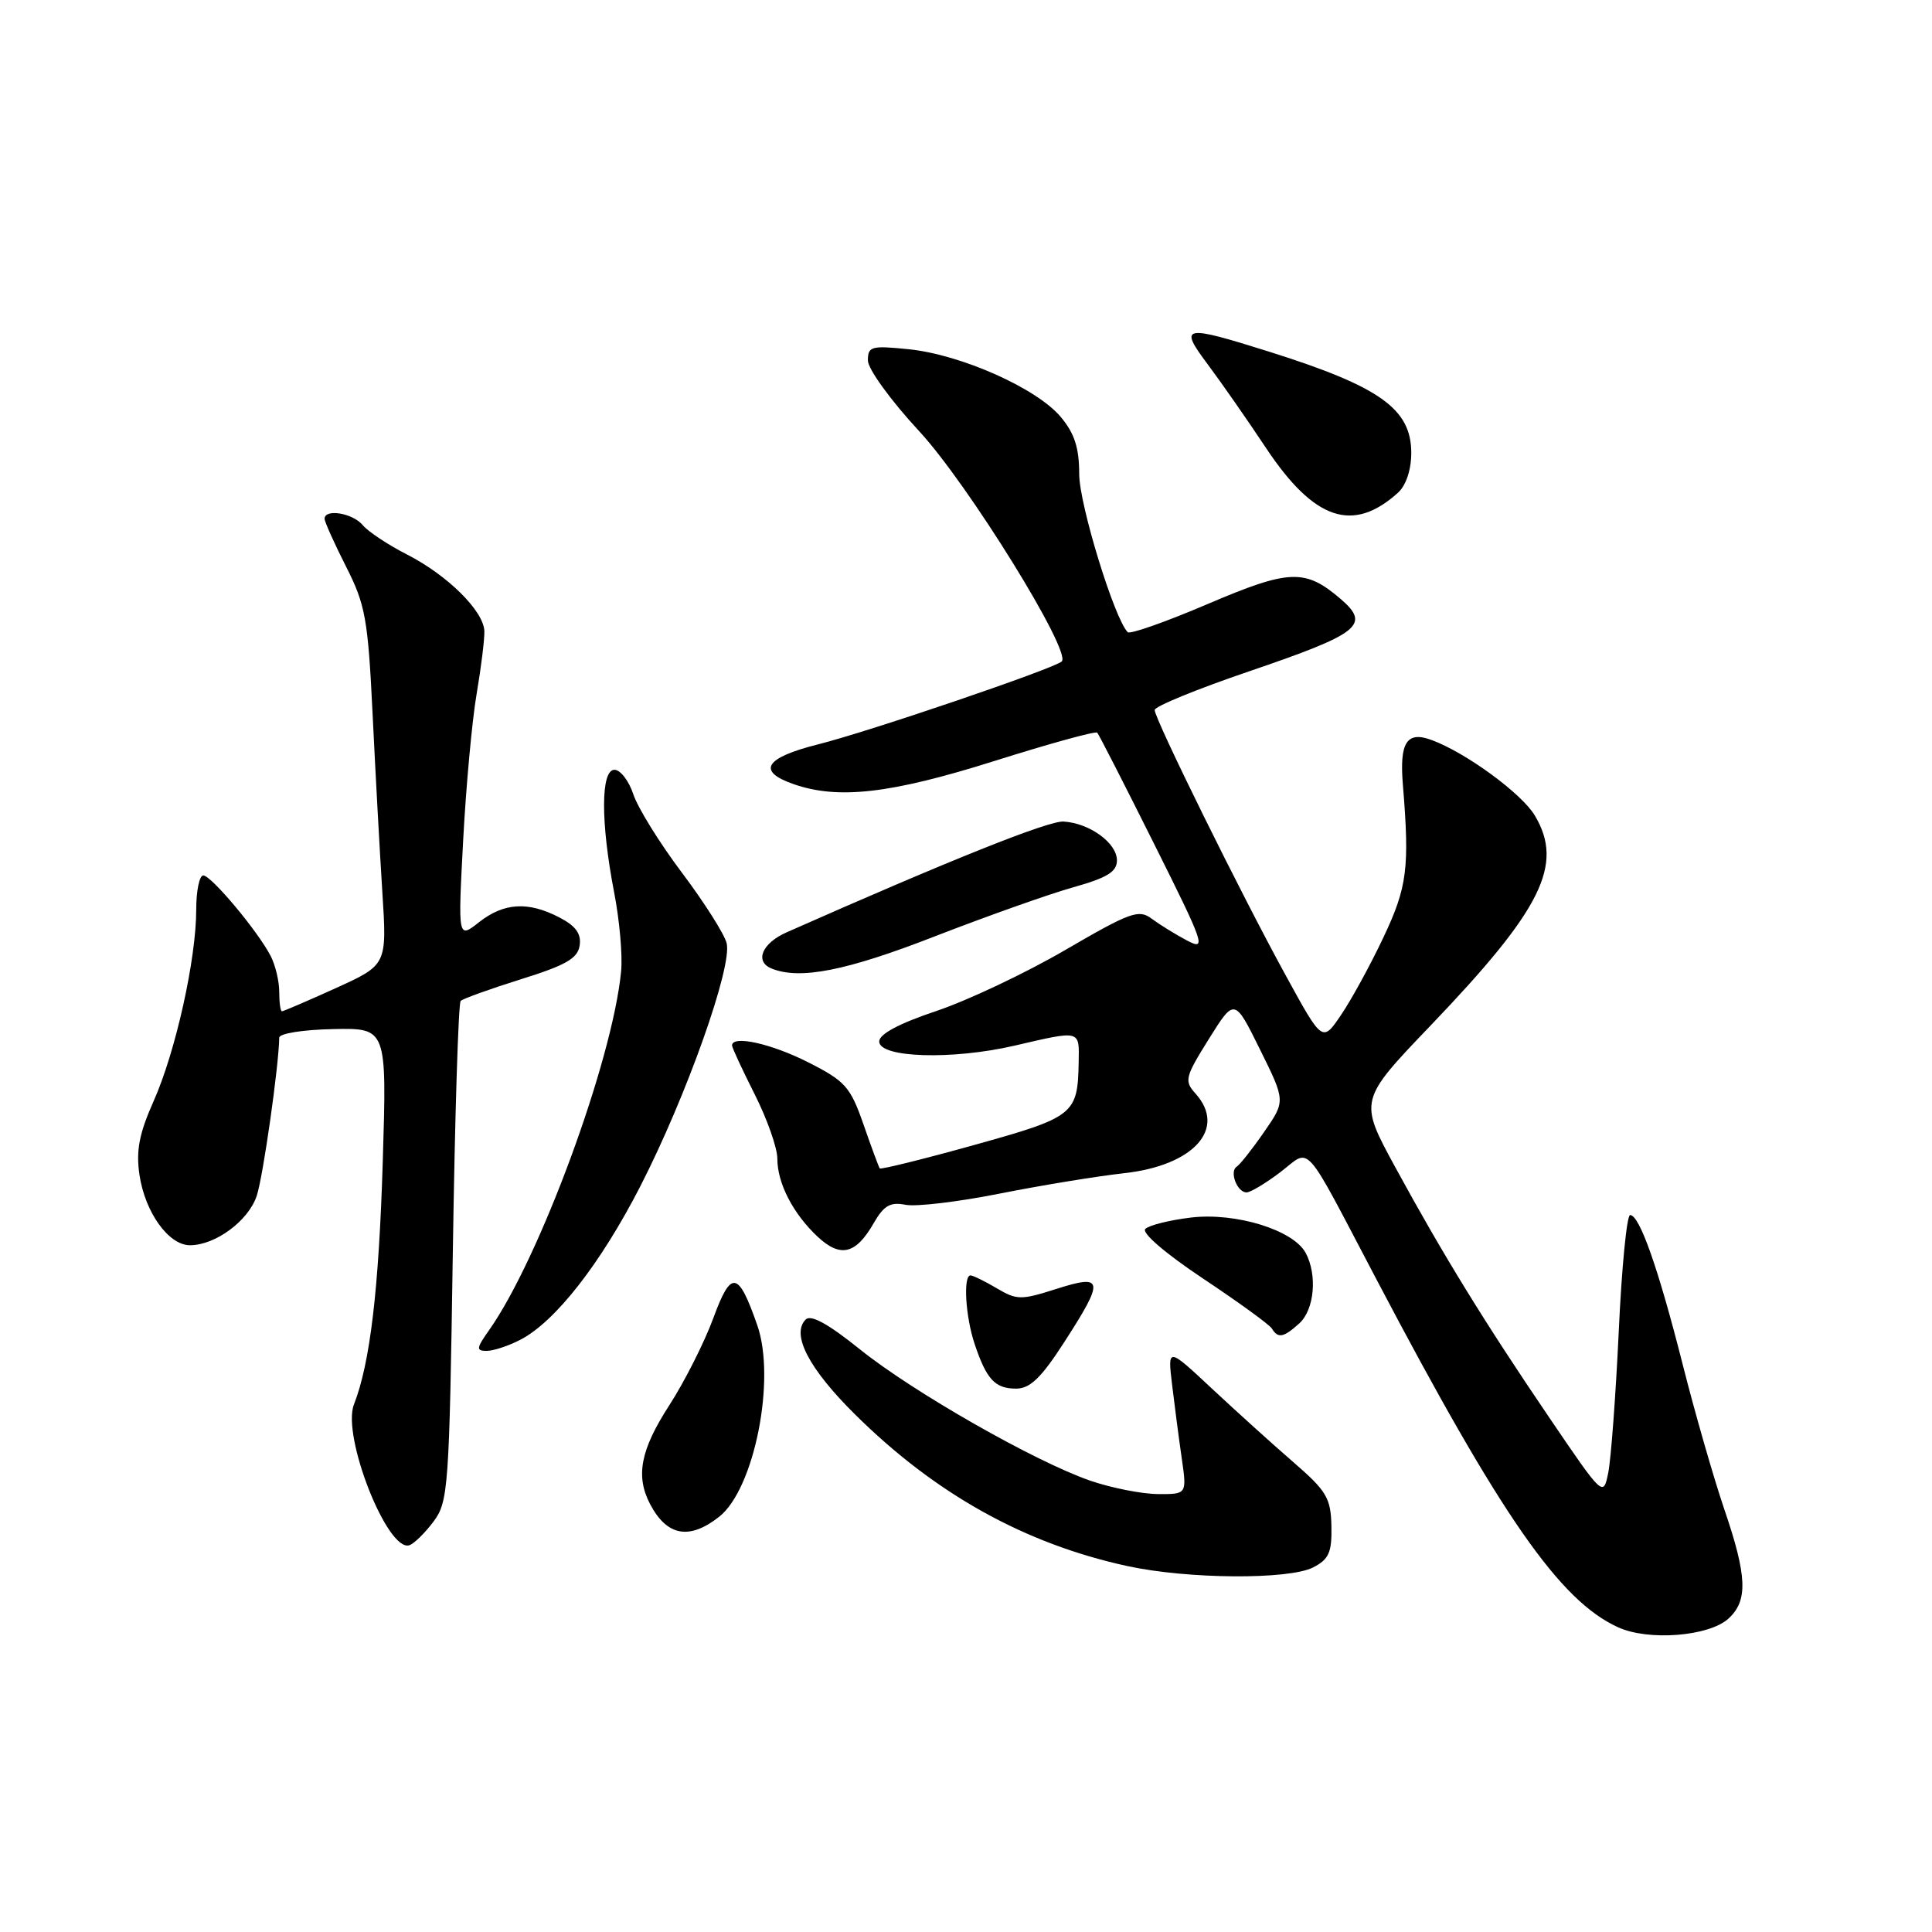 <?xml version="1.0" encoding="UTF-8" standalone="no"?>
<!DOCTYPE svg PUBLIC "-//W3C//DTD SVG 1.1//EN" "http://www.w3.org/Graphics/SVG/1.1/DTD/svg11.dtd" >
<svg xmlns="http://www.w3.org/2000/svg" xmlns:xlink="http://www.w3.org/1999/xlink" version="1.1" viewBox="0 0 256 256">
 <g >
 <path fill="currentColor"
d=" M 229.01 214.49 C 231.64 212.11 231.52 208.87 228.46 199.93 C 227.07 195.84 224.58 187.19 222.94 180.70 C 219.72 168.00 217.25 161.00 216.00 161.00 C 215.56 161.00 214.88 167.96 214.49 176.47 C 214.09 184.97 213.46 193.38 213.10 195.15 C 212.45 198.36 212.42 198.34 205.35 187.93 C 196.68 175.17 191.19 166.24 184.88 154.66 C 180.06 145.81 180.06 145.81 189.58 135.87 C 204.32 120.47 207.24 114.59 203.39 108.09 C 201.67 105.17 194.28 99.75 189.71 98.06 C 186.41 96.83 185.42 98.35 185.89 103.99 C 186.79 114.98 186.47 117.53 183.33 124.17 C 181.60 127.84 179.06 132.48 177.70 134.48 C 175.23 138.13 175.23 138.13 170.40 129.31 C 164.53 118.63 153.00 95.27 153.00 94.08 C 153.00 93.60 158.63 91.30 165.50 88.96 C 180.17 83.96 181.64 82.81 177.67 79.39 C 172.94 75.33 170.88 75.40 159.99 80.05 C 154.49 82.40 149.74 84.07 149.43 83.77 C 147.66 81.99 143.01 66.84 143.00 62.83 C 143.00 59.33 142.38 57.42 140.54 55.23 C 137.35 51.44 127.37 47.00 120.45 46.28 C 115.45 45.77 115.00 45.89 115.00 47.76 C 115.00 48.89 118.03 53.07 121.81 57.15 C 128.27 64.13 142.01 86.32 140.69 87.64 C 139.77 88.56 115.16 96.94 108.37 98.64 C 101.34 100.41 100.24 102.19 105.15 103.90 C 111.08 105.97 118.01 105.17 131.75 100.84 C 139.03 98.54 145.17 96.85 145.39 97.08 C 145.60 97.31 148.99 103.93 152.91 111.79 C 159.63 125.24 159.89 125.99 157.28 124.62 C 155.75 123.81 153.65 122.51 152.60 121.73 C 150.90 120.45 149.77 120.86 141.15 125.88 C 135.90 128.94 128.20 132.58 124.05 133.97 C 119.13 135.62 116.50 137.02 116.50 138.00 C 116.50 140.17 126.17 140.47 134.45 138.55 C 143.25 136.51 143.01 136.44 142.93 140.75 C 142.80 147.68 142.36 148.02 129.08 151.72 C 122.33 153.60 116.70 154.99 116.57 154.82 C 116.44 154.64 115.47 152.03 114.42 149.00 C 112.67 143.99 112.01 143.25 107.07 140.75 C 102.19 138.28 97.00 137.13 97.00 138.53 C 97.00 138.82 98.35 141.73 100.00 145.00 C 101.65 148.27 103.00 152.10 103.00 153.52 C 103.00 156.79 105.09 160.83 108.35 163.88 C 111.37 166.69 113.40 166.20 115.76 162.09 C 117.11 159.74 117.97 159.24 119.98 159.64 C 121.37 159.92 127.00 159.25 132.50 158.15 C 138.00 157.06 145.39 155.85 148.91 155.46 C 158.19 154.45 162.60 149.53 158.39 144.88 C 156.90 143.23 157.03 142.71 160.18 137.67 C 163.58 132.23 163.58 132.23 166.96 139.07 C 170.34 145.90 170.34 145.90 167.50 149.99 C 165.94 152.25 164.31 154.31 163.88 154.58 C 162.86 155.21 163.92 158.00 165.17 158.00 C 165.70 158.00 167.71 156.79 169.65 155.32 C 173.80 152.15 172.46 150.66 182.47 169.68 C 198.95 201.01 206.69 212.13 214.42 215.63 C 218.44 217.46 226.42 216.83 229.01 214.49 Z  M 174.00 207.69 C 176.09 206.61 176.49 205.71 176.42 202.22 C 176.34 198.51 175.79 197.57 171.42 193.78 C 168.71 191.44 163.85 187.04 160.60 184.01 C 154.71 178.50 154.71 178.50 155.31 183.50 C 155.64 186.25 156.21 190.64 156.59 193.25 C 157.27 198.00 157.27 198.00 153.39 197.97 C 151.25 197.95 147.24 197.15 144.47 196.20 C 137.09 193.64 120.94 184.43 113.90 178.76 C 109.76 175.43 107.45 174.15 106.76 174.84 C 104.80 176.80 107.17 181.36 113.31 187.43 C 123.94 197.96 135.78 204.55 149.37 207.51 C 157.36 209.25 170.77 209.34 174.00 207.69 Z  M 57.44 201.62 C 59.40 199.00 59.53 197.20 60.00 166.01 C 60.27 147.95 60.74 132.92 61.04 132.63 C 61.34 132.33 64.94 131.04 69.04 129.75 C 75.01 127.89 76.56 126.99 76.81 125.27 C 77.04 123.72 76.28 122.68 74.11 121.56 C 69.97 119.41 66.77 119.61 63.47 122.20 C 60.68 124.40 60.68 124.40 61.37 111.37 C 61.75 104.21 62.55 95.46 63.16 91.92 C 63.76 88.39 64.22 84.65 64.18 83.61 C 64.07 80.94 59.30 76.22 53.94 73.48 C 51.43 72.20 48.79 70.45 48.06 69.58 C 46.74 67.98 42.99 67.37 43.01 68.75 C 43.02 69.16 44.30 72.01 45.86 75.09 C 48.42 80.13 48.76 82.02 49.37 94.59 C 49.74 102.24 50.32 112.85 50.66 118.18 C 51.28 127.85 51.28 127.85 44.50 130.93 C 40.77 132.62 37.56 134.00 37.36 134.00 C 37.16 134.00 37.00 132.85 37.00 131.43 C 37.00 130.02 36.49 127.89 35.87 126.68 C 34.15 123.36 27.99 116.00 26.93 116.00 C 26.42 116.00 26.00 118.04 26.00 120.54 C 26.00 127.07 23.28 139.32 20.37 145.87 C 18.43 150.23 18.01 152.45 18.48 155.68 C 19.22 160.64 22.34 165.00 25.17 165.00 C 28.55 165.00 32.92 161.76 34.02 158.45 C 34.87 155.87 36.95 141.20 37.00 137.50 C 37.00 136.94 40.15 136.44 44.14 136.36 C 51.26 136.21 51.26 136.21 50.72 153.86 C 50.20 170.85 49.05 180.60 46.90 186.10 C 45.26 190.28 51.35 205.72 54.25 204.75 C 54.87 204.54 56.31 203.13 57.44 201.62 Z  M 95.29 200.98 C 99.95 197.32 102.85 182.74 100.34 175.59 C 97.82 168.36 96.88 168.22 94.51 174.68 C 93.33 177.88 90.71 183.07 88.69 186.20 C 84.86 192.12 84.19 195.59 86.15 199.32 C 88.38 203.55 91.34 204.09 95.29 200.98 Z  M 141.02 177.84 C 146.37 169.56 146.26 168.78 139.97 170.79 C 135.30 172.28 134.74 172.28 132.07 170.70 C 130.49 169.76 128.92 169.00 128.60 169.00 C 127.60 169.00 127.93 174.49 129.15 178.10 C 130.72 182.79 131.85 184.00 134.64 184.00 C 136.49 184.00 137.97 182.57 141.02 177.84 Z  M 68.94 177.53 C 73.58 175.13 79.58 167.45 84.86 157.16 C 90.97 145.23 97.08 128.02 96.28 124.96 C 95.96 123.73 93.29 119.53 90.34 115.61 C 87.40 111.70 84.51 107.04 83.92 105.25 C 83.33 103.46 82.20 102.00 81.42 102.00 C 79.60 102.00 79.58 108.93 81.37 118.21 C 82.09 121.90 82.51 126.62 82.30 128.71 C 81.16 140.54 71.51 166.75 64.81 176.25 C 63.11 178.65 63.07 179.00 64.48 179.00 C 65.37 179.00 67.38 178.34 68.94 177.53 Z  M 172.17 175.35 C 174.16 173.54 174.58 168.95 173.01 166.02 C 171.38 162.98 163.76 160.63 157.82 161.33 C 154.98 161.67 152.25 162.35 151.76 162.84 C 151.24 163.36 154.41 166.08 159.40 169.41 C 164.09 172.53 168.20 175.51 168.53 176.04 C 169.35 177.38 170.07 177.25 172.17 175.35 Z  M 123.85 124.08 C 130.81 121.38 139.09 118.44 142.25 117.56 C 146.73 116.30 148.00 115.51 148.00 114.00 C 148.00 111.70 144.38 109.07 140.93 108.86 C 138.94 108.73 125.92 113.94 104.25 123.53 C 100.96 124.98 99.95 127.41 102.25 128.34 C 106.00 129.85 112.12 128.65 123.85 124.08 Z  M 185.25 65.28 C 186.31 64.31 187.00 62.25 187.00 60.02 C 187.00 54.18 182.86 51.23 168.20 46.61 C 156.75 43.01 156.17 43.12 160.01 48.25 C 161.76 50.59 165.25 55.59 167.76 59.37 C 174.14 68.95 179.27 70.68 185.25 65.28 Z "/>
</g>
</svg>